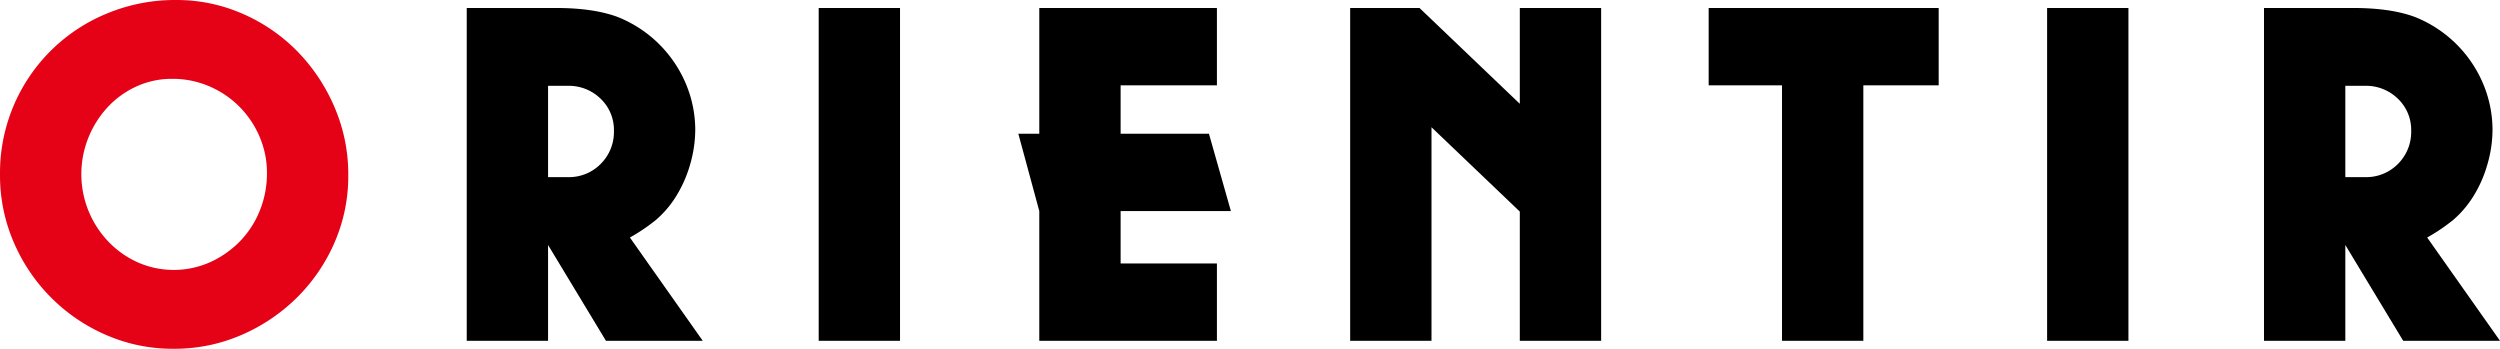 <svg xmlns="http://www.w3.org/2000/svg" viewBox="0 0 1002.094 139.804">
  <path d="M70.604.002a65.73 65.73 0 0 1 26.6 5.5 69.32 69.32 0 0 1 22 15.1 72.76 72.76 0 0 1 14.9 22.4 68.1 68.1 0 0 1 5.5 27.2 66.69 66.69 0 0 1-5.5 27 70.43 70.43 0 0 1-15.1 22.1 72.23 72.23 0 0 1-22.3 15 67.41 67.41 0 0 1-27.1 5.5 66.69 66.69 0 0 1-27-5.5 70.77 70.77 0 0 1-37.1-37.2 67.41 67.41 0 0 1-5.5-27.1 69 69 0 0 1 42.9-64.6 71 71 0 0 1 27.7-5.4zm-1.6 31.6a33.9 33.9 0 0 0-14.2 3 36.23 36.23 0 0 0-11.5 8.2 39.69 39.69 0 0 0-7.8 12.2 39.22 39.22 0 0 0 0 29.6 39.06 39.06 0 0 0 8 12.3 37.51 37.51 0 0 0 11.8 8.3 35.76 35.76 0 0 0 28.9-.1 39.43 39.43 0 0 0 11.9-8.3 37.74 37.74 0 0 0 8-12.3 39.61 39.61 0 0 0 2.9-15.1 36.47 36.47 0 0 0-3-14.7 38 38 0 0 0-20.1-20.1 37 37 0 0 0-14.9-3z" fill="#e50216"/>
  <path d="M187.084 3.202h35.8q15 0 24.7 3.6a49.51 49.51 0 0 1 27.6 27.4 47.89 47.89 0 0 1 3.5 17.8 50.61 50.61 0 0 1-2.2 14.4 49.68 49.68 0 0 1-6.2 13.4 41.08 41.08 0 0 1-7.3 8.3 72.3 72.3 0 0 1-10.5 7.1l29.2 41.4h-38.8l-23.2-38.4v38.4h-32.6zm40.6 67.8a17.82 17.82 0 0 0 13.1-5.3 18.05 18.05 0 0 0 5.3-13.3 17.24 17.24 0 0 0-5.3-12.8 18.22 18.22 0 0 0-13.3-5.2h-7.8v36.6zm100.48-67.8h32.6v133.4h-32.6zm88.42 81.4-8.4-31h8.4v-50.4h71.2v31h-38.6v19.4h35.4l8.8 31h-44.2v21h38.6v31h-71.2zm124.61-81.4h27.8l40.2 38.4v-38.4h32.6v133.4h-32.6v-51.8l-35.4-33.8v85.6h-32.6zm173.1 31h-29.4v-31h92.2v31h-30.2v102.4h-32.6zm106.26-31h32.6v133.4h-32.6zm86.94 0h35.8q15 0 24.7 3.6a49.51 49.51 0 0 1 27.6 27.4 47.89 47.89 0 0 1 3.5 17.8 50.26 50.26 0 0 1-2.2 14.4 49.38 49.38 0 0 1-6.2 13.4 41.08 41.08 0 0 1-7.3 8.3 72.3 72.3 0 0 1-10.5 7.1l29.2 41.4h-38.8l-23.2-38.4v38.4h-32.6zm40.6 67.8a17.82 17.82 0 0 0 13.1-5.3 18.05 18.05 0 0 0 5.3-13.3 17.24 17.24 0 0 0-5.3-12.8 18.22 18.22 0 0 0-13.3-5.2h-7.8v36.6z"/>
</svg>
